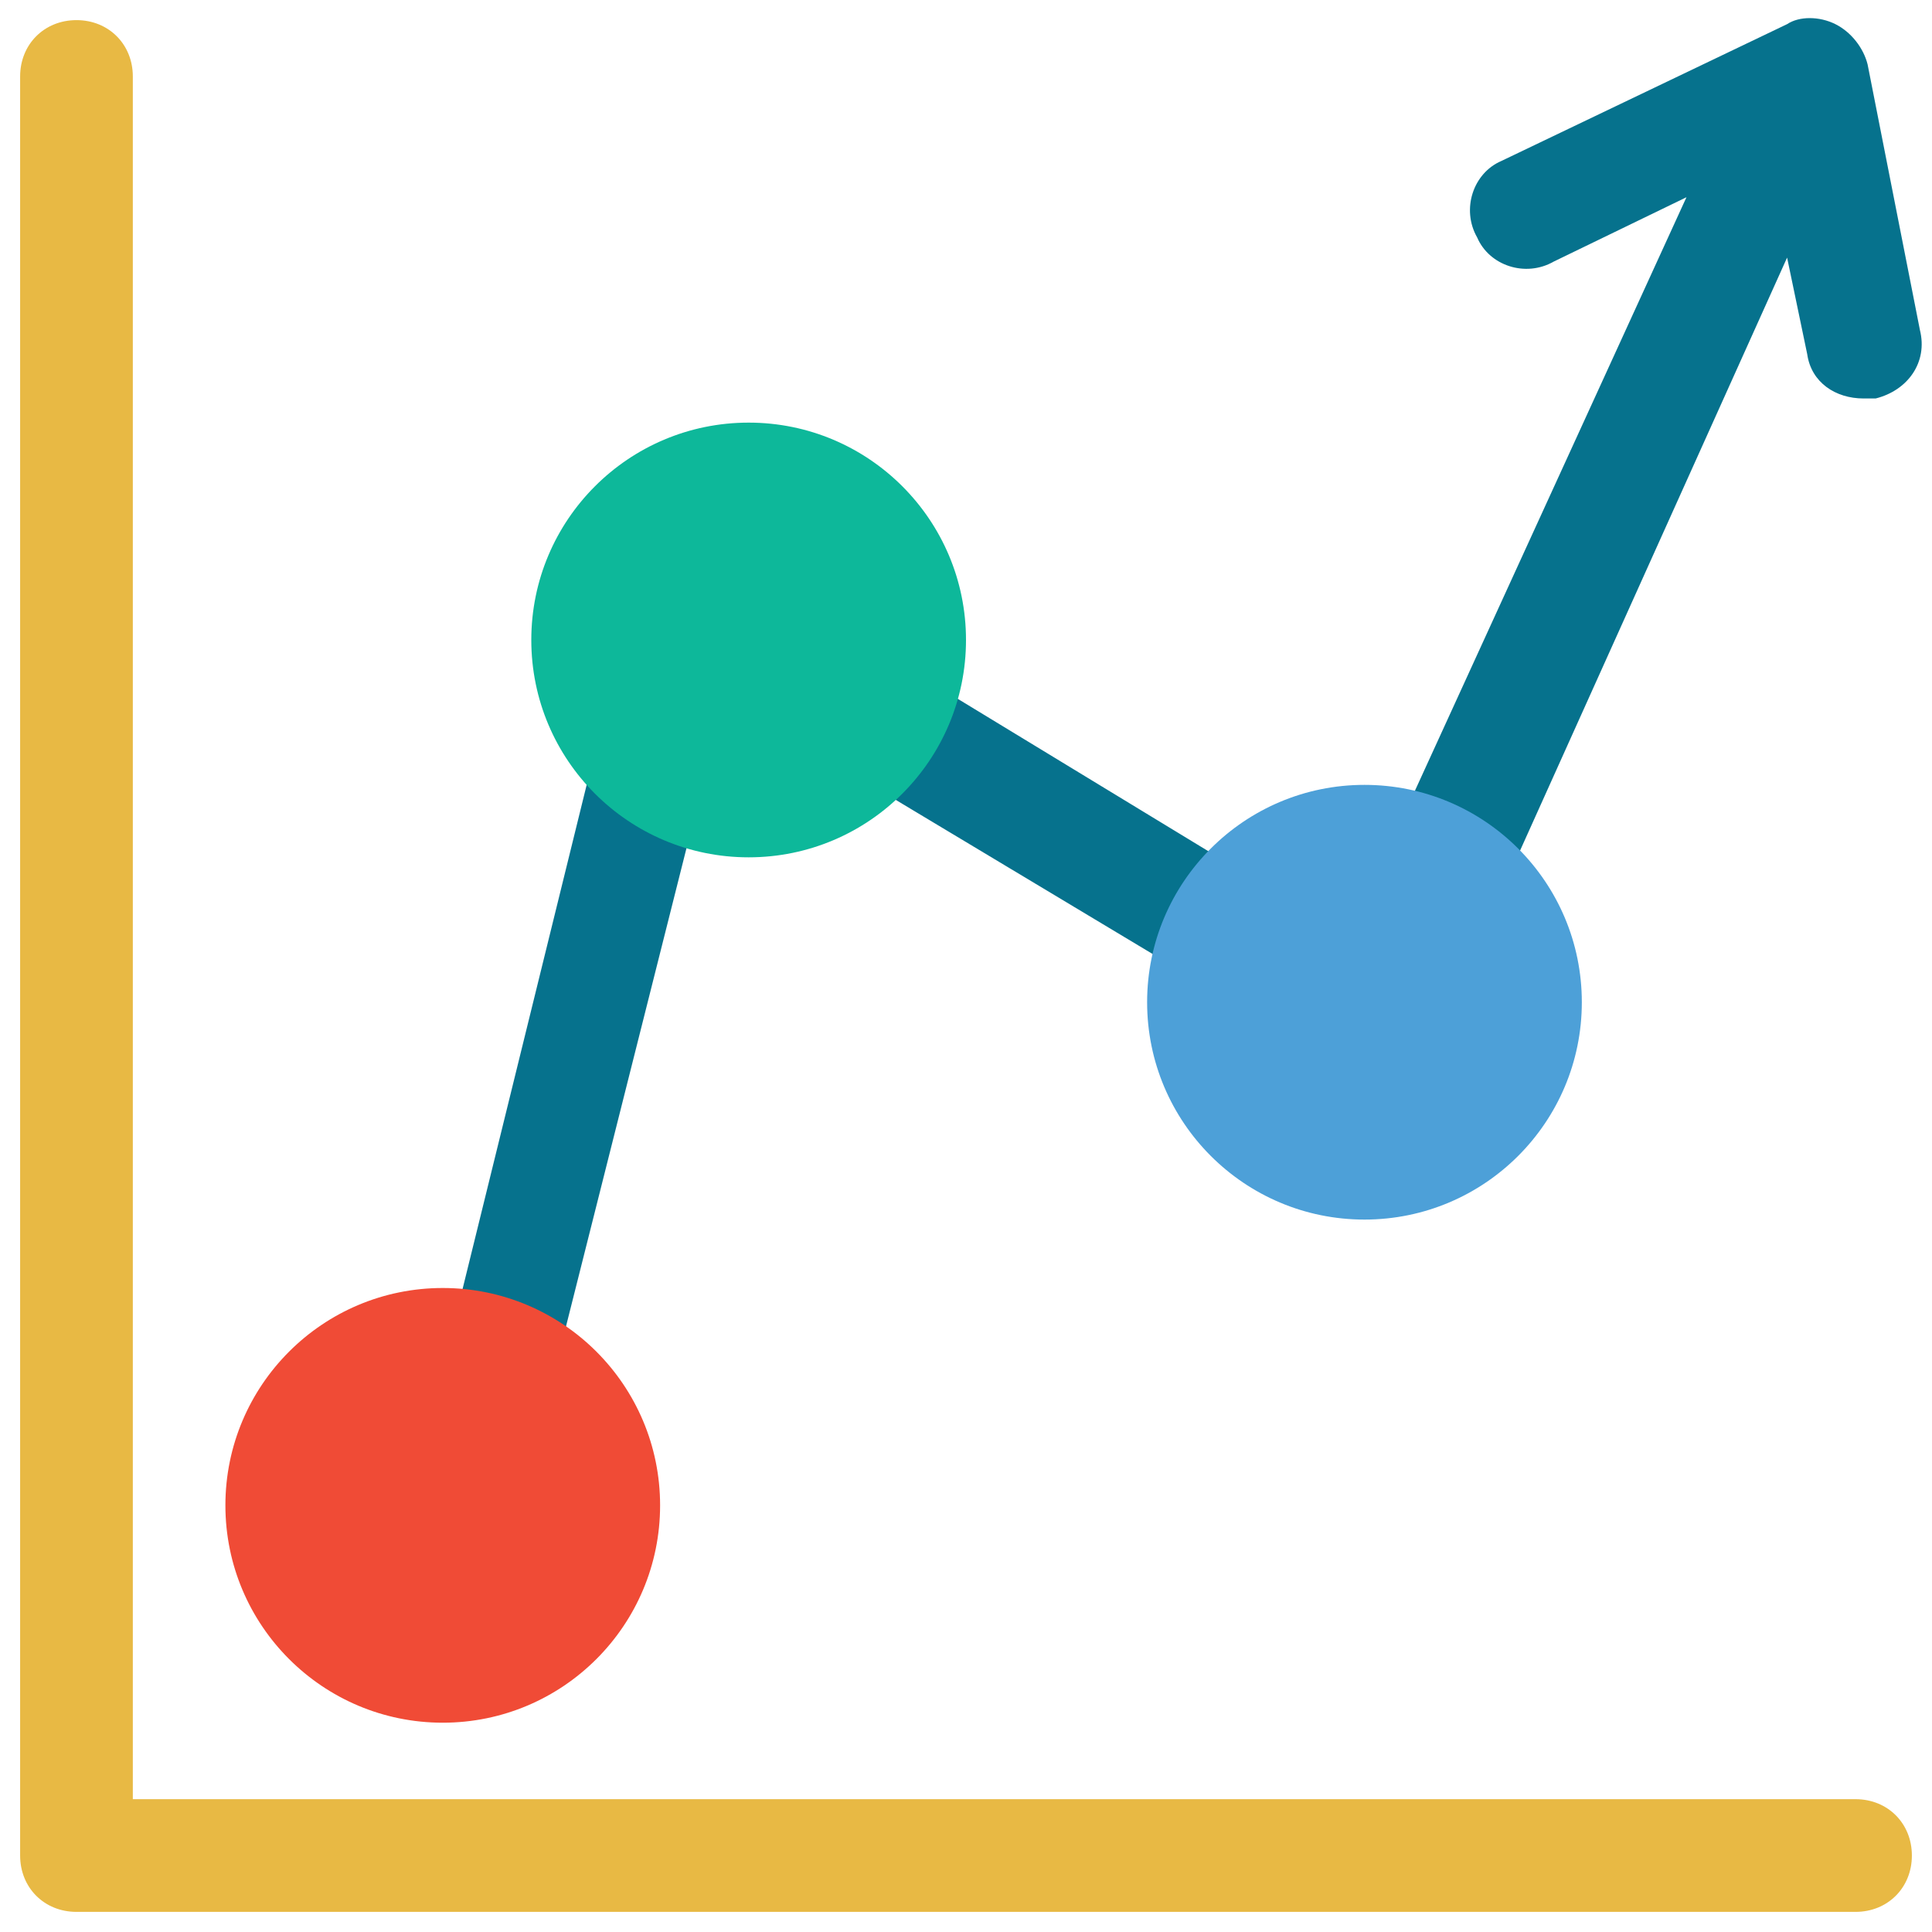 <?xml version="1.0" encoding="utf-8"?>
<!-- Generator: Adobe Illustrator 18.0.0, SVG Export Plug-In . SVG Version: 6.00 Build 0)  -->
<!DOCTYPE svg PUBLIC "-//W3C//DTD SVG 1.1//EN" "http://www.w3.org/Graphics/SVG/1.1/DTD/svg11.dtd">
<svg version="1.1" id="Layer_1" xmlns="http://www.w3.org/2000/svg" xmlns:xlink="http://www.w3.org/1999/xlink" x="0px" y="0px"
	 viewBox="0 0 48 48" enable-background="new 0 0 48 48" xml:space="preserve">
<g>
	<path fill="#E8B944" d="M46.1,44.7H3.3V1.9c0-0.8-0.6-1.4-1.4-1.4S0.5,1.1,0.5,1.9v44.2c0,0.8,0.6,1.4,1.4,1.4h44.2
		c0.8,0,1.4-0.6,1.4-1.4C47.5,45.3,46.9,44.7,46.1,44.7z"/>
	<path fill="#06728D" d="M11.2,42.1c2.7,0,4.9-2.2,4.9-4.9c0-1.7-0.9-3.2-2.1-4c0,0,0,0,0,0l3.2-12.7c0.4,0.1,0.8,0.2,1.3,0.2
		c1.2,0,2.3-0.5,3.2-1.2c0,0,0.1,0,0.1,0.1l7.5,4.5c0,0,0,0,0,0c-0.1,0.3-0.1,0.6-0.1,1c0,2.7,2.2,4.9,4.9,4.9
		c2.7,0,4.9-2.2,4.9-4.9c0-1.4-0.6-2.6-1.5-3.5c0,0,0-0.1,0.1-0.1l6.8-15.1l0.5,2.4c0.1,0.7,0.7,1.1,1.4,1.1c0.1,0,0.2,0,0.3,0
		c0.8-0.2,1.3-0.9,1.1-1.7l-1.3-6.6c-0.1-0.4-0.4-0.8-0.8-1c-0.4-0.2-0.9-0.2-1.2,0L37.3,4c-0.7,0.3-1,1.2-0.6,1.9
		c0.3,0.7,1.2,1,1.9,0.6l3.3-1.6l-7,15.3c-0.3-0.1-0.6-0.1-0.9-0.1c-1.3,0-2.5,0.5-3.4,1.4l-7.4-4.5c0,0,0,0,0,0
		c0.1-0.4,0.2-0.8,0.2-1.3c0-2.7-2.2-4.9-4.9-4.9c-2.7,0-4.9,2.2-4.9,4.9c0,1.2,0.4,2.3,1.2,3.2c-0.1,0.1-0.2,0.3-0.2,0.5l-3.2,13
		c0,0,0,0,0,0c-2.7,0-4.9,2.2-4.9,4.9C6.4,39.9,8.6,42.1,11.2,42.1z"/>
	<circle fill="#0DB89A" cx="18.6" cy="15.9" r="5.4"/>
	<circle fill="#4DA0D8" cx="33.9" cy="24.9" r="5.4"/>
	<circle fill="#F04B36" cx="11" cy="37.4" r="5.4"/>
</g>
</svg>
